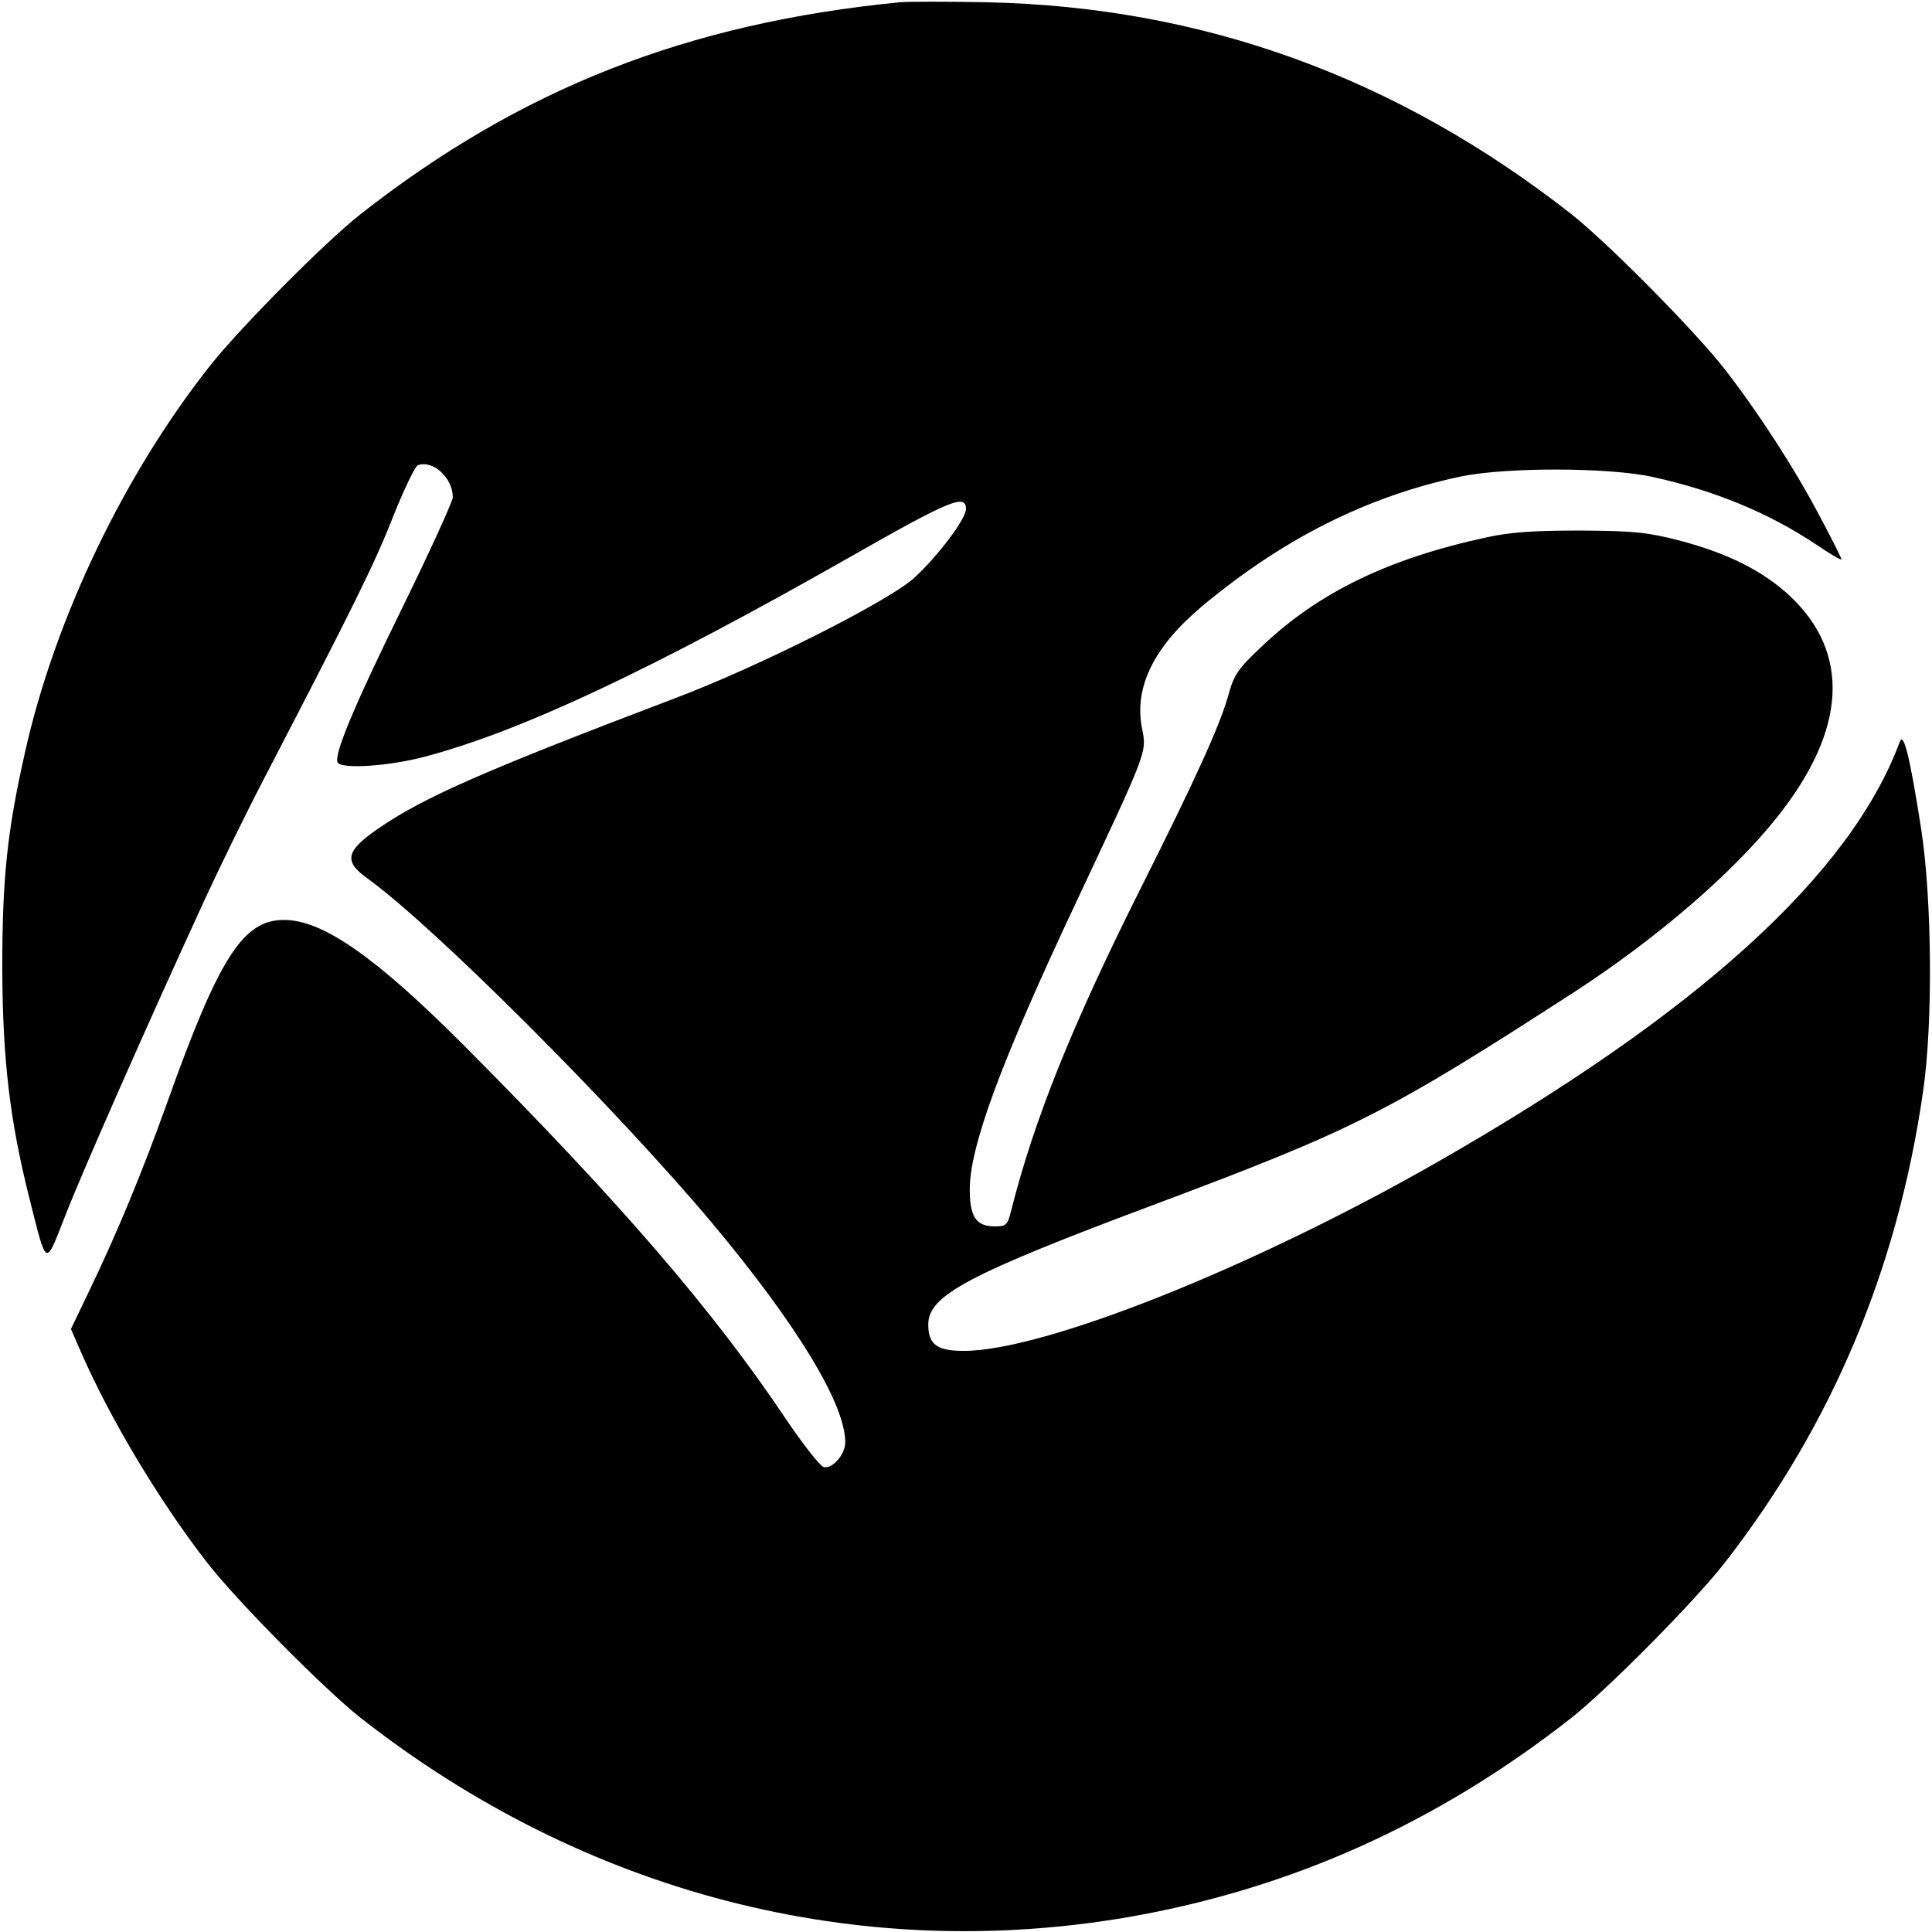 <svg version="1.0" xmlns="http://www.w3.org/2000/svg"
 width="512pt" height="512pt" viewBox="0 0 512 512"
 preserveAspectRatio="xMidYMid meet">

<g transform="translate(0,512) scale(0.1,-0.1)"
fill="#000000" stroke="none">
<path d="M2385 5114 c-563 -55 -1006 -229 -1430 -562 -93 -73 -315 -297 -395
-397 -230 -289 -415 -675 -494 -1030 -47 -208 -60 -334 -60 -570 1 -245 20
-405 73 -615 46 -181 40 -179 95 -39 44 113 214 499 369 836 36 78 106 222
157 320 234 451 292 567 341 692 29 73 59 135 66 138 40 15 93 -33 93 -85 0
-10 -60 -142 -134 -293 -132 -269 -182 -391 -171 -410 12 -18 139 -9 232 16
256 68 602 231 1133 533 258 147 300 164 300 123 0 -26 -76 -127 -139 -184
-70 -62 -409 -233 -631 -317 -498 -189 -665 -262 -782 -342 -92 -62 -99 -90
-34 -136 177 -128 657 -608 913 -913 225 -269 353 -480 353 -581 0 -32 -33
-71 -57 -66 -9 2 -54 59 -100 127 -192 287 -439 574 -850 987 -235 236 -376
335 -478 336 -110 2 -174 -97 -313 -487 -65 -181 -129 -337 -207 -499 l-47
-98 27 -62 c79 -180 207 -393 333 -556 80 -103 311 -336 407 -412 594 -466
1317 -653 2038 -528 429 75 817 249 1172 528 96 76 327 309 407 412 283 365
456 776 524 1245 27 181 24 515 -5 700 -29 186 -46 256 -56 230 -131 -353
-535 -720 -1230 -1117 -487 -278 -1039 -498 -1251 -498 -71 0 -94 17 -94 70 0
77 105 133 605 320 525 197 611 240 1110 563 215 140 417 313 535 462 184 231
195 435 32 587 -72 66 -162 111 -289 145 -86 22 -119 26 -263 27 -125 0 -186
-4 -250 -18 -260 -56 -446 -146 -596 -289 -62 -58 -74 -75 -88 -127 -23 -83
-88 -225 -232 -512 -183 -365 -283 -614 -344 -855 -10 -40 -13 -43 -44 -43
-49 0 -66 25 -66 98 0 114 82 336 280 757 191 406 189 401 177 462 -23 110 30
218 157 325 214 179 437 292 686 345 120 25 391 25 510 -1 164 -36 307 -95
433 -179 37 -25 67 -43 67 -39 0 3 -25 53 -56 111 -67 128 -163 276 -252 391
-80 103 -311 336 -407 412 -464 364 -979 550 -1550 562 -104 2 -208 2 -230 0z"/>
</g>
</svg>

